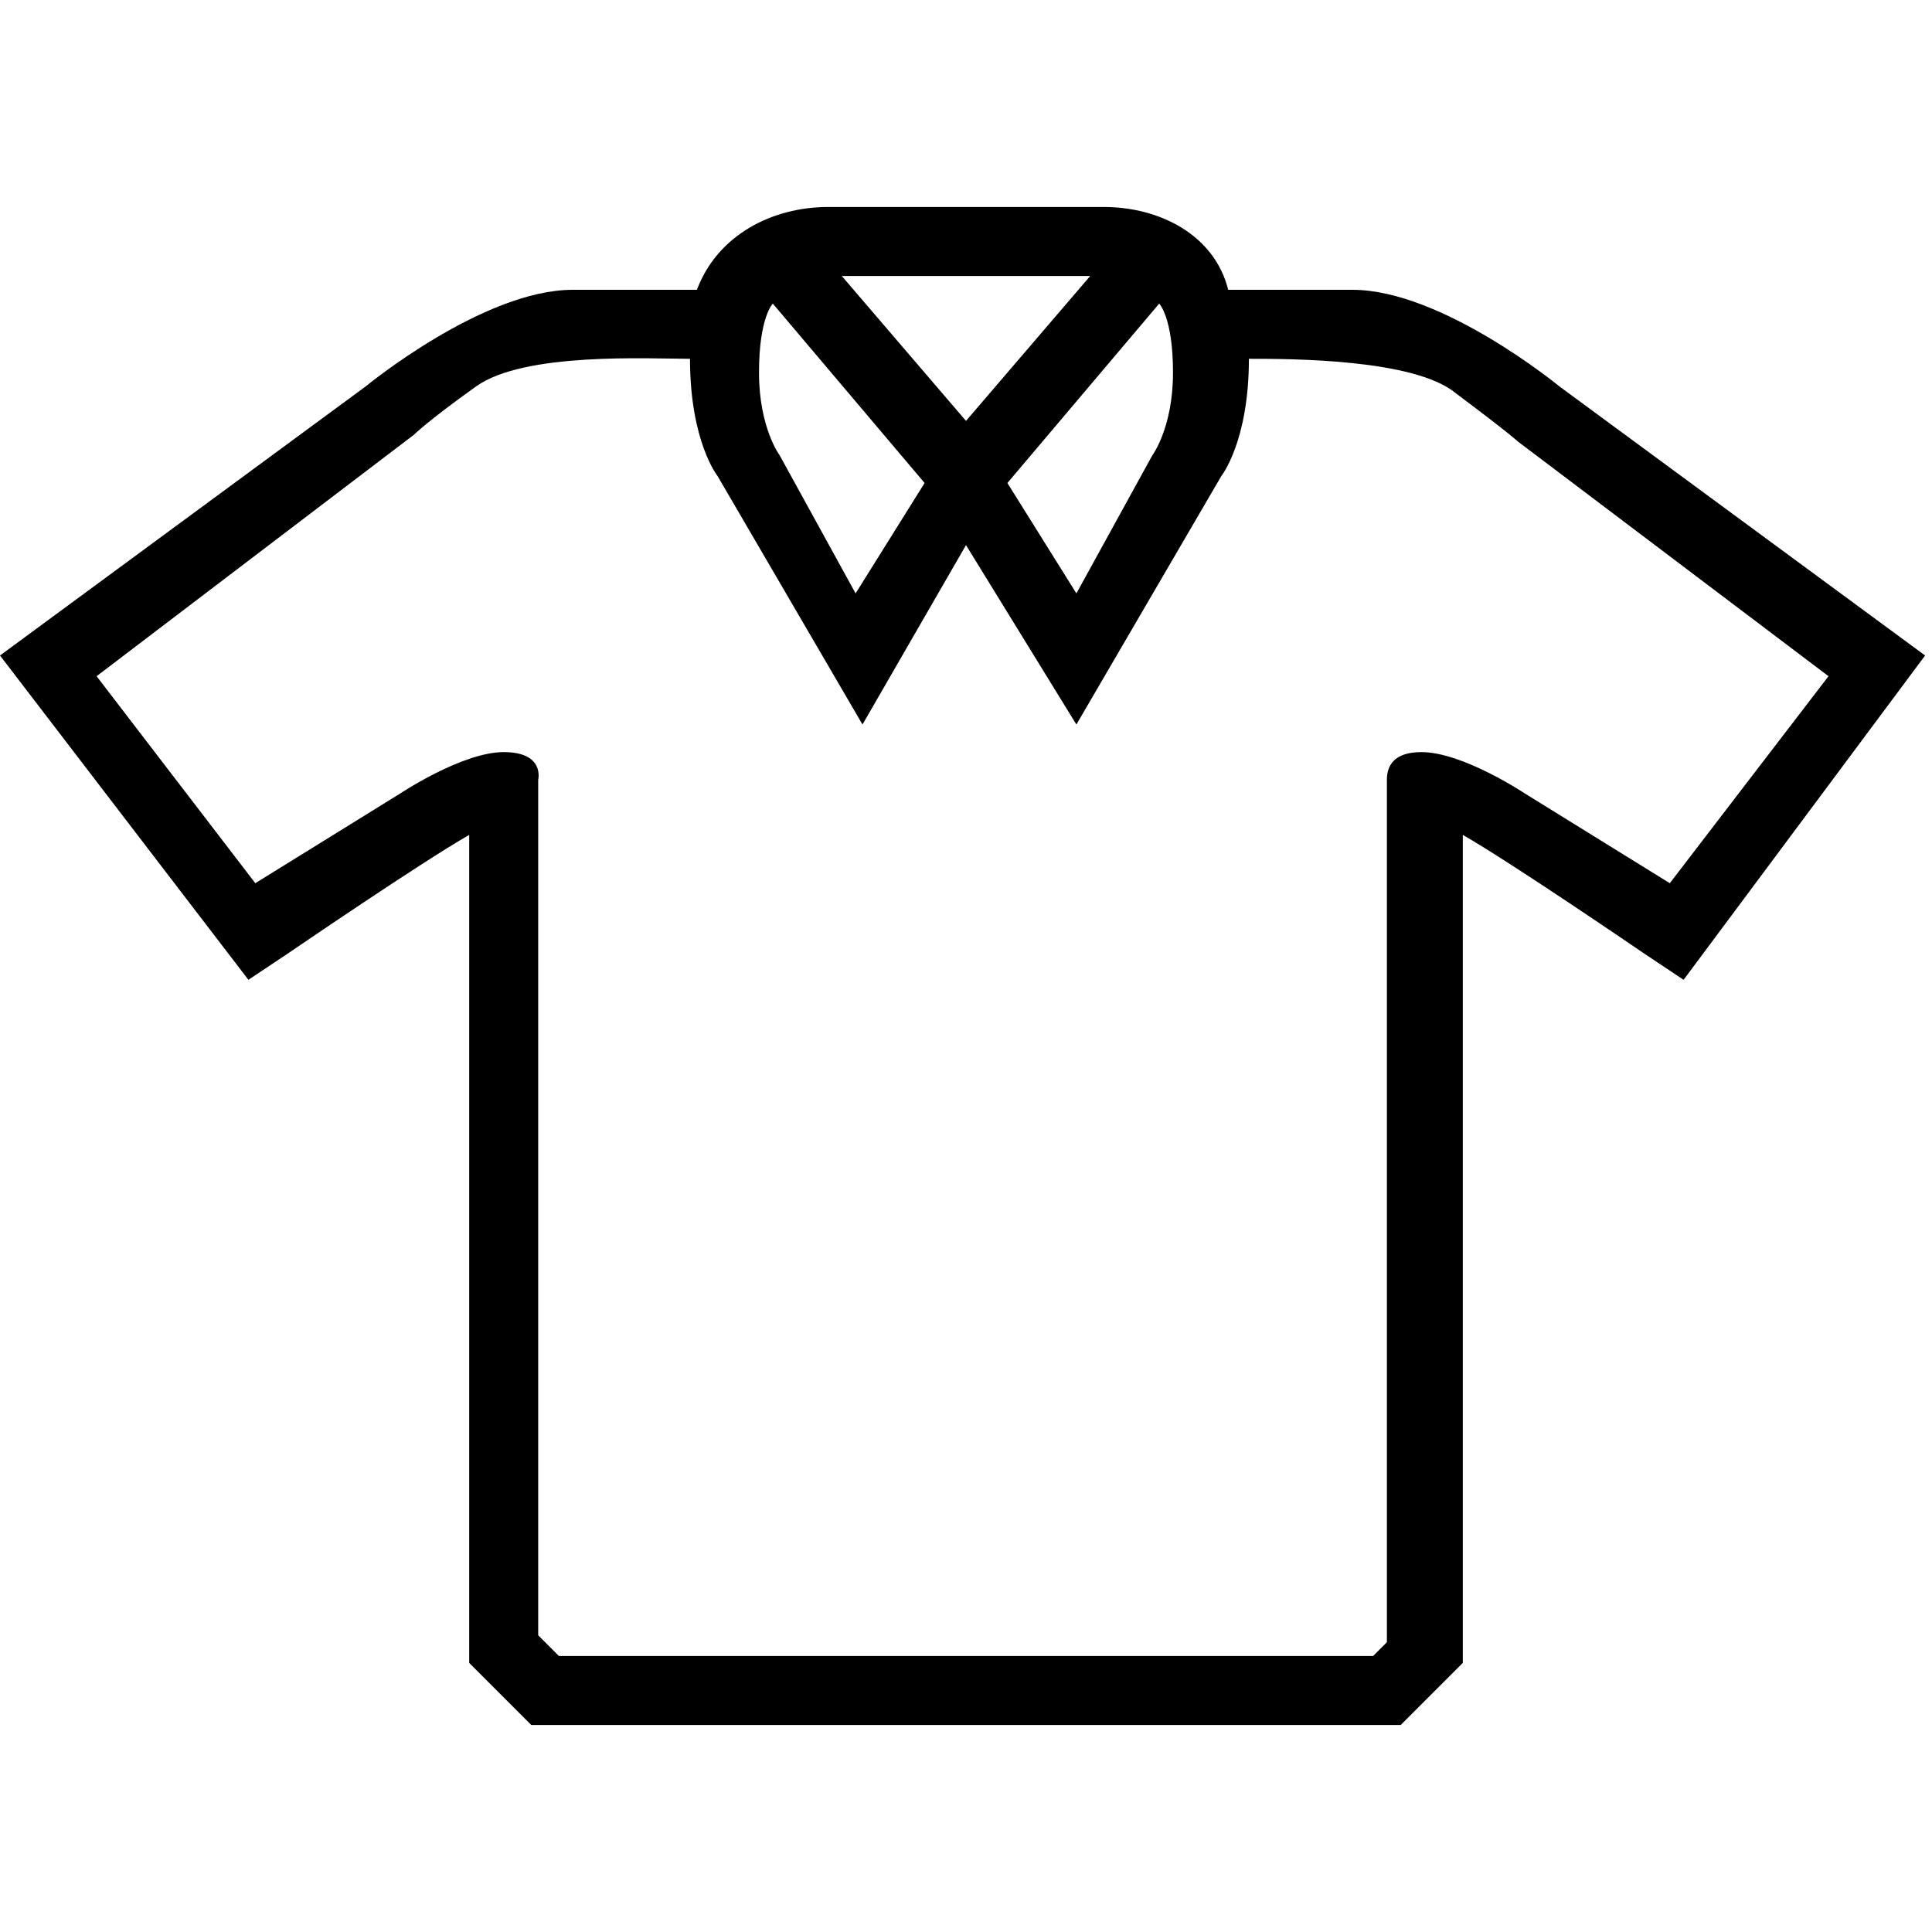 <?xml version="1.0" encoding="utf-8"?>
<!-- Generator: Adobe Illustrator 17.1.0, SVG Export Plug-In . SVG Version: 6.00 Build 0)  -->
<!DOCTYPE svg PUBLIC "-//W3C//DTD SVG 1.1//EN" "http://www.w3.org/Graphics/SVG/1.1/DTD/svg11.dtd">
<svg version="1.1" id="Layer_1" xmlns="http://www.w3.org/2000/svg" xmlns:xlink="http://www.w3.org/1999/xlink" x="0px" y="0px"
	 viewBox="0 0 28 28" enable-background="new 0 0 28 28" xml:space="preserve">
<path d="M27.9,9.5L27.9,9.5l-5.3-3.9c0,0-1.7-1.4-3-1.4c-0.8,0-1.4,0-1.8,0C17.6,3.4,16.8,3,16,3c-1.1,0-2,0-2,0
	s-1,0-2,0c-0.8,0-1.6,0.4-1.9,1.2c-0.4,0-1,0-1.8,0c-1.3,0-3,1.4-3,1.4L0,9.5l0,0l0,0l3.6,4.7l0.6-0.4c0,0,1.9-1.3,2.6-1.7v12l0,0
	l0,0v0h0L7.7,25l0,0v0h12.6v0l0.9-0.9h0v0l0,0l0,0v-12c0.7,0.4,2.6,1.7,2.6,1.7l0.6,0.4L27.9,9.5L27.9,9.5z M16.8,4.4
	c0,0,0.2,0.2,0.2,1s-0.3,1.2-0.3,1.2l-1.1,2l-1-1.6h0L16.8,4.4z M14,4h1.8L14,6.1L12.2,4H14z M11.2,4.4L13.4,7h0l-1,1.6l-1.1-2
	c0,0-0.3-0.4-0.3-1.2S11.2,4.4,11.2,4.4z M24.2,12.8l-2.1-1.3c0,0-0.9-0.6-1.5-0.6c-0.4,0-0.5,0.2-0.5,0.4h0v0c0,0,0,0,0,0.1v12.4
	L19.9,24H8.1l-0.3-0.3V11.3c0,0,0.1-0.4-0.5-0.4s-1.5,0.6-1.5,0.6l-2.1,1.3L1.4,9.8L6,6.3c0,0,0.2-0.2,0.9-0.7
	C7.6,5.1,9.4,5.2,10,5.2c0,1.2,0.4,1.7,0.4,1.7l2.1,3.6L14,7.9l1.6,2.6l2.1-3.6c0,0,0.4-0.5,0.4-1.7c0.6,0,2.4,0,3,0.5
	C21.9,6.3,22,6.4,22,6.4l4.5,3.4L24.2,12.8z"/>
</svg>
